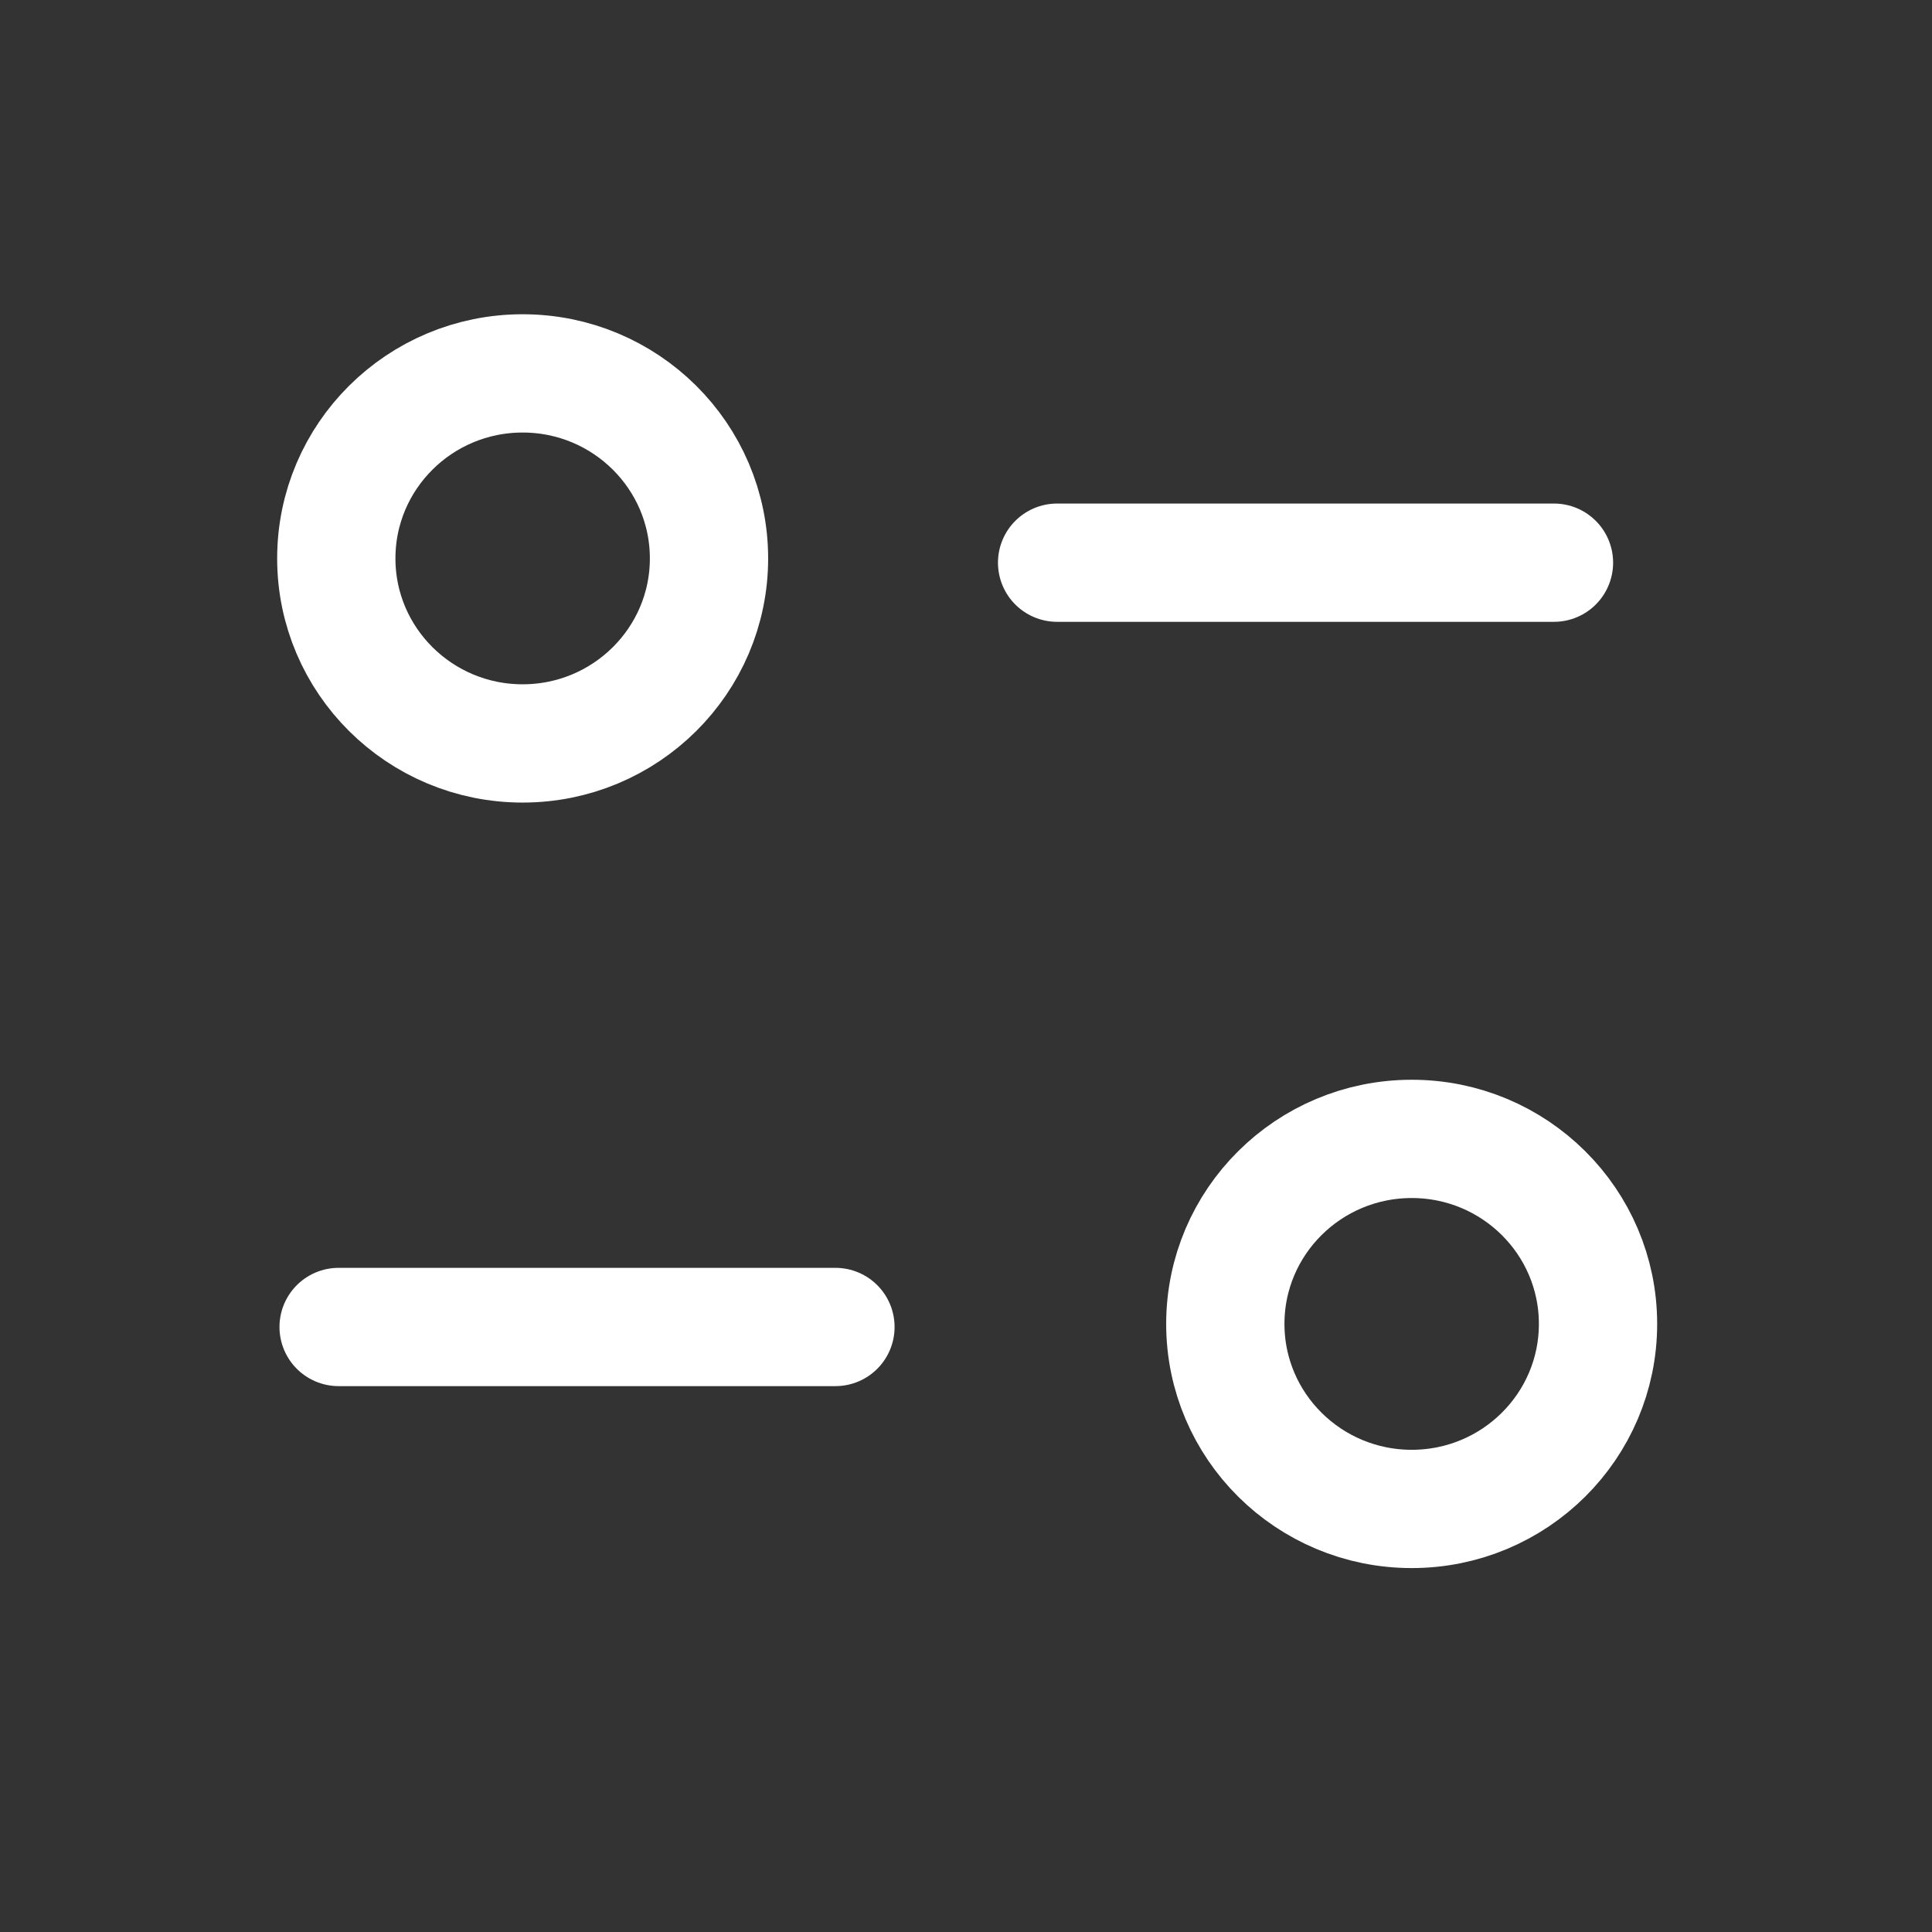 <svg width="45" height="45" viewBox="0 0 45 45" fill="none" xmlns="http://www.w3.org/2000/svg">
<rect x="0" y="0" width="45" height="45" fill="#333333" stroke="none"/>
<path d="M19.459 30.908H7.887" stroke="white" stroke-width="2.755" stroke-linecap="round" stroke-linejoin="round"/>
<path d="M24.622 13.106H36.195" stroke="white" stroke-width="2.755" stroke-linecap="round" stroke-linejoin="round"/>
<path fill-rule="evenodd" clip-rule="evenodd" d="M16.514 13.007C16.514 10.627 14.57 8.697 12.173 8.697C9.777 8.697 7.833 10.627 7.833 13.007C7.833 15.386 9.777 17.316 12.173 17.316C14.57 17.316 16.514 15.386 16.514 13.007Z" stroke="white" stroke-width="2.755" stroke-linecap="round" stroke-linejoin="round"/>
<path fill-rule="evenodd" clip-rule="evenodd" d="M37.221 30.837C37.221 28.457 35.279 26.527 32.882 26.527C30.484 26.527 28.54 28.457 28.54 30.837C28.54 33.216 30.484 35.146 32.882 35.146C35.279 35.146 37.221 33.216 37.221 30.837Z" stroke="white" stroke-width="2.755" stroke-linecap="round" stroke-linejoin="round"/>
</svg>
